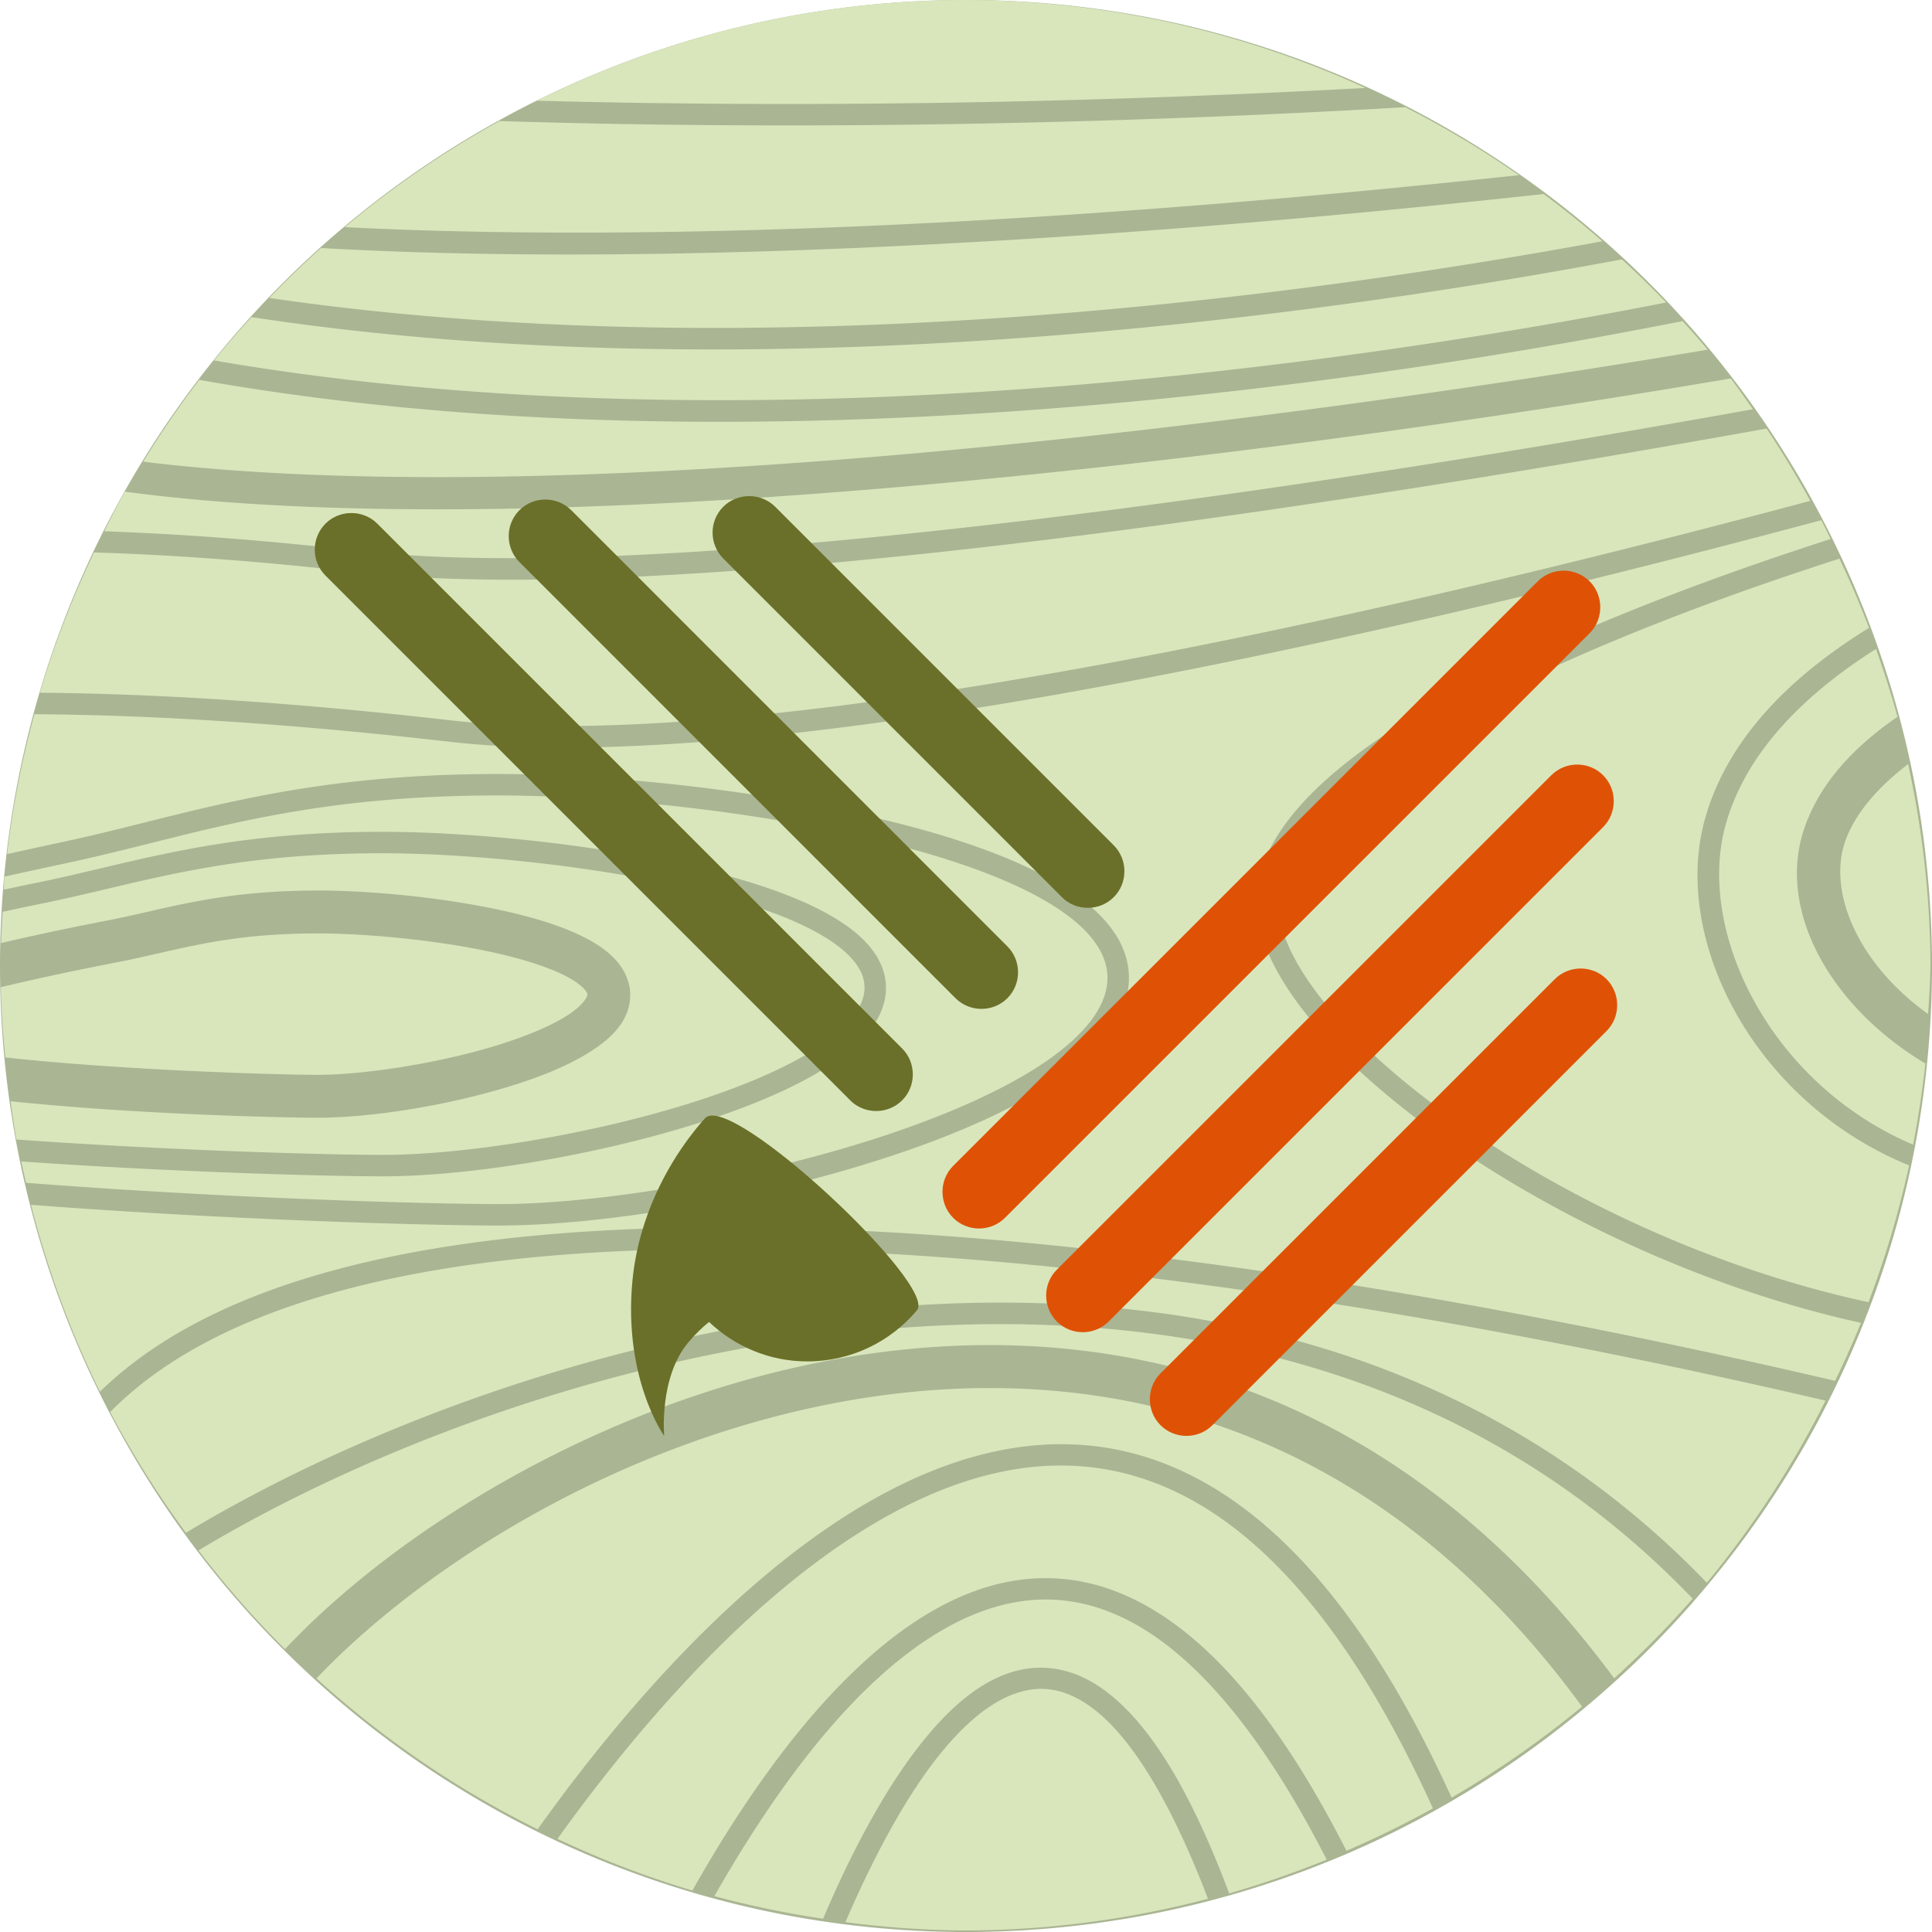 <?xml version="1.0" encoding="UTF-8" standalone="no"?>
<svg
   xmlns:dc="http://purl.org/dc/elements/1.1/"
   xmlns:cc="http://creativecommons.org/ns#"
   xmlns:rdf="http://www.w3.org/1999/02/22-rdf-syntax-ns#"
   xmlns:svg="http://www.w3.org/2000/svg"
   xmlns="http://www.w3.org/2000/svg"
   width="50.8mm"
   height="50.8mm"
   viewBox="0 0 50.8 50.8"
   version="1.1"
   id="svg8">
  <defs
     id="defs2" />
  <path
     id="path4534"
     d="M 50.8,25.4 A 25.4,25.4 0 0 1 25.4,50.8 25.4,25.4 0 0 1 0,25.4 25.4,25.4 0 0 1 25.4,0 25.4,25.4 0 0 1 50.8,25.4 Z"
     style="opacity:0.5;fill:#576d28;fill-opacity:1;stroke:none;stroke-width:4;stroke-linecap:butt;stroke-linejoin:miter;stroke-miterlimit:4;stroke-dasharray:none;stroke-dashoffset:0;stroke-opacity:1" />
  <path
     id="path4673"
     transform="scale(0.282,0.282)"
     d="M 90 0 A 90 90 0 0 0 50.07 9.391 C 79.19 10.164 106.127 9.351 127.314 8.201 A 90 90 0 0 0 90 0 z M 131.035 9.996 C 108.507 11.3 78.766 12.279 46.566 11.289 A 90 90 0 0 0 32.145 21.18 C 51.959 22.184 74.105 21.602 94.824 20.332 C 112.207 19.267 128.405 17.75 141.621 16.332 A 90 90 0 0 0 131.035 9.996 z M 143.936 18.09 C 130.347 19.573 113.313 21.201 94.949 22.326 C 73.417 23.646 50.409 24.283 29.928 23.127 A 90 90 0 0 0 25.113 27.781 C 52.426 31.768 81.38 30.988 106.396 28.561 C 123.025 26.947 137.897 24.617 149.408 22.496 A 90 90 0 0 0 143.936 18.09 z M 151.223 24.186 C 139.469 26.386 124.001 28.858 106.59 30.547 C 81.05 33.025 51.405 33.825 23.447 29.568 A 90 90 0 0 0 19.955 33.609 C 48.902 38.603 80.172 37.897 106.936 35.301 C 126.327 33.42 143.294 30.567 155.359 28.205 A 90 90 0 0 0 151.223 24.186 z M 156.883 29.938 C 144.702 32.355 127.261 35.342 107.129 37.295 C 79.935 39.933 48.089 40.666 18.58 35.418 A 90 90 0 0 0 13.352 43.047 C 15.534 43.315 17.792 43.541 20.117 43.73 C 38.846 45.256 61.886 44.312 84.244 42.361 C 114.805 39.695 143.746 35.208 159.227 32.605 A 90 90 0 0 0 156.883 29.938 z M 161.381 35.287 C 146.341 37.844 116.285 42.577 84.506 45.35 C 62.054 47.308 38.901 48.27 19.875 46.721 C 17.027 46.489 14.285 46.194 11.637 45.844 A 90 90 0 0 0 9.721 49.537 C 16.902 49.788 24.746 50.371 33.385 51.357 C 55.451 53.877 96.274 49.046 131.441 43.551 C 143.049 41.737 153.907 39.87 163.436 38.16 A 90 90 0 0 0 161.381 35.287 z M 164.721 39.959 C 154.97 41.714 143.745 43.648 131.746 45.523 C 96.523 51.028 55.787 55.927 33.164 53.344 C 24.217 52.322 16.121 51.736 8.768 51.51 A 90 90 0 0 0 3.717 64.59 C 14.562 64.677 27.254 65.476 42.16 67.178 C 64.169 69.69 102.788 62.682 135.754 54.998 C 147.896 52.168 159.25 49.257 168.789 46.701 A 90 90 0 0 0 164.721 39.959 z M 169.82 48.5 C 160.166 51.092 148.58 54.065 136.209 56.949 C 103.17 64.65 64.612 71.753 41.932 69.164 C 26.854 67.443 14.069 66.659 3.205 66.596 A 90 90 0 0 0 0.658 79.637 C 2.311 79.272 3.981 78.905 5.73 78.533 C 17.189 76.095 27.125 72.168 46.465 72.168 C 56.164 72.168 70.647 73.555 82.805 76.527 C 88.883 78.014 94.37 79.888 98.43 82.244 C 102.489 84.601 105.262 87.551 105.262 91.186 C 105.262 94.82 102.536 97.988 98.492 100.729 C 94.448 103.469 88.961 105.857 82.881 107.855 C 70.721 111.853 56.234 114.271 46.465 114.271 C 40.569 114.271 22.058 113.803 2.891 112.34 A 90 90 0 0 0 9.316 129.764 C 17.623 121.658 30.976 117.38 46.699 115.545 C 56.342 114.42 66.912 114.215 77.828 114.652 C 88.745 115.09 100.006 116.17 111.053 117.615 C 133.692 120.577 155.309 125.063 171.105 128.75 A 90 90 0 0 0 173.518 123.344 C 165.515 121.585 157.578 118.735 150.301 115.268 C 140.27 110.488 131.478 104.54 125.455 98.604 C 122.444 95.636 120.124 92.668 118.693 89.807 C 117.263 86.945 116.708 84.146 117.428 81.613 C 119.034 75.965 124.836 70.962 132.459 66.395 C 140.082 61.827 149.613 57.736 158.957 54.291 C 162.973 52.81 166.916 51.478 170.691 50.254 A 90 90 0 0 0 169.82 48.5 z M 171.512 52.088 C 167.699 53.321 163.711 54.669 159.65 56.166 C 150.375 59.586 140.926 63.652 133.482 68.111 C 126.039 72.571 120.686 77.468 119.352 82.16 C 118.812 84.057 119.19 86.336 120.479 88.914 C 121.767 91.492 123.957 94.317 126.859 97.178 C 132.663 102.898 141.301 108.766 151.158 113.463 C 158.404 116.915 166.302 119.714 174.221 121.416 A 90 90 0 0 0 178.006 108.662 C 163.613 102.807 155.77 87.623 158.998 76.271 C 161.177 68.607 167.309 62.838 174.268 58.543 A 90 90 0 0 0 171.512 52.088 z M 174.92 60.51 C 168.422 64.622 162.859 70.011 160.924 76.818 C 158.084 86.806 165.056 101.076 178.379 106.729 A 90 90 0 0 0 179.523 99.168 C 170.42 93.696 165.579 84.604 168.307 77.025 C 169.808 72.854 172.994 69.533 176.926 66.838 A 90 90 0 0 0 174.92 60.51 z M 177.914 71.244 C 175.132 73.382 173.01 75.776 172.072 78.381 C 170.387 83.063 173.145 89.785 179.773 94.547 A 90 90 0 0 0 180 90 A 90 90 0 0 0 177.914 71.244 z M 46.465 74.168 C 27.395 74.168 17.799 78.012 6.145 80.492 C 4.167 80.913 2.265 81.328 0.412 81.738 A 90 90 0 0 0 0.352 82.951 C 1.338 82.748 2.204 82.554 3.232 82.348 C 12.328 80.519 20.257 77.559 35.654 77.559 C 43.38 77.559 54.899 78.601 64.582 80.838 C 69.424 81.956 73.806 83.365 77.061 85.15 C 78.688 86.043 80.036 87.031 81.018 88.174 C 82 89.316 82.609 90.653 82.609 92.098 C 82.609 94.986 80.356 97.408 77.115 99.482 C 73.875 101.557 69.501 103.355 64.658 104.859 C 54.972 107.868 43.447 109.684 35.654 109.684 C 31.062 109.684 16.864 109.337 1.982 108.295 A 90 90 0 0 0 2.428 110.285 C 21.755 111.78 40.615 112.271 46.465 112.271 C 55.901 112.271 70.313 109.885 82.25 105.961 C 88.219 103.999 93.579 101.644 97.371 99.074 C 101.163 96.505 103.262 93.789 103.262 91.186 C 103.262 88.582 101.204 86.165 97.428 83.973 C 93.651 81.781 88.296 79.932 82.326 78.473 C 70.387 75.554 55.971 74.168 46.465 74.168 z M 35.654 79.559 C 20.512 79.559 12.908 82.44 3.627 84.307 C 2.421 84.549 1.398 84.778 0.25 85.016 A 90 90 0 0 0 0.104 87.928 C 3.014 87.248 6.354 86.537 10.215 85.787 C 15.461 84.768 20.364 83.033 29.627 83.033 C 34.311 83.033 41.153 83.628 47.012 84.936 C 49.941 85.589 52.606 86.403 54.721 87.523 C 55.778 88.084 56.71 88.721 57.455 89.559 C 58.2 90.396 58.762 91.523 58.762 92.756 C 58.762 95.222 56.927 96.895 54.838 98.188 C 52.749 99.48 50.083 100.526 47.15 101.406 C 41.285 103.166 34.44 104.217 29.627 104.217 C 25.93 104.217 12.388 103.878 0.99 102.68 A 90 90 0 0 0 1.523 106.25 C 16.573 107.32 31.1 107.684 35.654 107.684 C 43.132 107.684 54.59 105.892 64.062 102.949 C 68.799 101.478 73.045 99.715 76.035 97.801 C 79.025 95.886 80.609 93.895 80.609 92.098 C 80.609 91.199 80.26 90.354 79.504 89.475 C 78.748 88.595 77.586 87.724 76.098 86.908 C 73.122 85.276 68.871 83.886 64.133 82.791 C 54.657 80.602 43.198 79.559 35.654 79.559 z M 29.627 87.033 C 20.857 87.033 16.582 88.622 10.977 89.711 C 6.715 90.539 3.131 91.315 0.072 92.049 A 90 90 0 0 0 0.496 98.596 C 11.764 99.822 26.09 100.217 29.627 100.217 C 33.831 100.217 40.552 99.207 46 97.572 C 48.724 96.755 51.144 95.767 52.734 94.783 C 54.324 93.8 54.762 92.963 54.762 92.756 C 54.762 92.652 54.752 92.533 54.471 92.217 C 54.189 91.901 53.634 91.475 52.852 91.061 C 51.288 90.232 48.866 89.447 46.139 88.838 C 40.684 87.62 33.96 87.033 29.627 87.033 z M 65.736 116.449 C 59.189 116.5 52.875 116.838 46.936 117.531 C 31.125 119.377 18.074 123.742 10.271 131.66 A 90 90 0 0 0 17.336 142.92 C 27.644 136.703 41.141 130.729 56.139 126.66 C 66.643 123.81 77.878 121.898 89.227 121.523 C 100.575 121.149 112.039 122.311 123.02 125.607 C 136.13 129.544 148.53 136.548 159.145 147.574 A 90 90 0 0 0 170.215 130.596 C 154.509 126.941 133.127 122.521 110.797 119.6 C 95.671 117.621 80.141 116.338 65.736 116.449 z M 93.475 123.463 C 80.897 123.443 68.337 125.424 56.666 128.59 C 41.923 132.59 28.618 138.488 18.508 144.559 A 90 90 0 0 0 26.572 153.762 C 34.133 145.758 45.635 137.74 59.156 132.244 C 67.364 128.908 76.327 126.513 85.572 125.711 C 94.818 124.909 104.343 125.7 113.689 128.723 C 126.874 132.987 139.599 141.727 150.508 156.49 A 90 90 0 0 0 157.826 149.062 C 147.437 138.22 135.31 131.388 122.445 127.525 C 113.051 124.705 103.257 123.478 93.475 123.463 z M 92.512 129.424 C 81.429 129.388 70.521 131.942 60.666 135.947 C 47.697 141.219 36.594 149.044 29.508 156.496 A 90 90 0 0 0 50.131 170.566 C 56.224 162.019 65.95 150.067 77.379 142.314 C 84.661 137.375 92.72 134.131 100.916 134.729 C 103.648 134.928 106.398 135.557 109.137 136.688 C 118.368 140.499 127.312 149.947 135.348 167.613 A 90 90 0 0 0 147.512 159.125 C 137.021 144.792 124.921 136.558 112.459 132.527 C 105.873 130.397 99.161 129.445 92.512 129.424 z M 98.826 136.648 C 91.849 136.673 84.966 139.581 78.5 143.967 C 67.529 151.408 58.022 163.037 51.98 171.459 A 90 90 0 0 0 64.561 176.275 C 68.662 168.998 74.034 160.979 80.312 155.18 C 83.976 151.797 87.96 149.156 92.236 147.912 C 94.374 147.29 96.588 147.028 98.84 147.199 C 101.092 147.371 103.384 147.981 105.684 149.096 C 112.291 152.298 118.947 159.58 125.545 172.57 A 90 90 0 0 0 133.604 168.613 C 125.674 151.135 116.97 142.086 108.369 138.535 C 105.189 137.222 101.998 136.637 98.826 136.648 z M 97.195 149.143 C 95.711 149.173 94.246 149.414 92.797 149.836 C 88.932 150.96 85.181 153.409 81.67 156.652 C 75.767 162.104 70.616 169.754 66.611 176.799 A 90 90 0 0 0 76.744 178.904 C 79.215 173.102 82.579 166.444 86.596 161.691 C 88.769 159.12 91.143 157.082 93.779 156.1 C 95.097 155.608 96.49 155.402 97.898 155.539 C 99.307 155.677 100.731 156.157 102.133 157.027 C 106.391 159.672 110.526 165.671 114.609 176.543 A 90 90 0 0 0 123.701 173.395 C 117.224 160.717 110.798 153.797 104.811 150.895 C 102.199 149.629 99.669 149.092 97.195 149.143 z M 96.891 157.477 C 96.082 157.5 95.283 157.675 94.479 157.975 C 92.332 158.775 90.166 160.563 88.125 162.979 C 84.443 167.336 81.243 173.623 78.828 179.221 A 90 90 0 0 0 90 180 A 90 90 0 0 0 112.633 177.045 C 108.616 166.528 104.629 160.931 101.082 158.729 C 99.612 157.816 98.238 157.437 96.891 157.477 z "
     style="fill:#d9e6bc;fill-opacity:1;stroke:none;stroke-width:1.046;stroke-miterlimit:4;stroke-dasharray:none" />
  <path
     d="M 25.061,30.657 40.432,15.286 c 0.376,-0.375 0.99,-0.375 1.367,8.8e-4 0.371,0.371 0.372,0.989 -10e-4,1.363 L 26.425,32.021 c -0.373,0.375 -0.989,0.375 -1.361,0.002 -0.375,-0.374 -0.376,-0.991 -0.003,-1.366 m 2.727,2.728 13.001,-13 c 0.375,-0.375 0.989,-0.376 1.364,0 0.373,0.374 0.372,0.989 -0.001,1.363 L 29.151,34.748 c -0.373,0.374 -0.988,0.375 -1.362,10e-4 -0.375,-0.375 -0.375,-0.991 -0.001,-1.364 m 2.726,2.727 10.365,-10.364 c 0.375,-0.375 0.989,-0.376 1.364,-0.002 0.372,0.374 0.373,0.991 -0.002,1.366 L 31.878,37.475 c -0.374,0.374 -0.99,0.374 -1.364,-10e-4 -0.373,-0.373 -0.373,-0.989 -4.2e-4,-1.363"
     style="clip-rule:evenodd;fill:#df5206;fill-rule:evenodd;stroke-width:0.382"
     id="path11" />
  <path
     d="M 22.357,28.933 8.558,15.134 c -0.376,-0.376 -0.375,-0.99 0.001,-1.366 0.371,-0.371 0.989,-0.372 1.363,0.002 L 23.721,27.569 c 0.374,0.373 0.374,0.99 8.8e-4,1.362 -0.374,0.376 -0.992,0.376 -1.365,0.003 M 25.125,26.247 13.658,14.779 c -0.375,-0.375 -0.376,-0.989 0,-1.364 0.373,-0.374 0.99,-0.373 1.363,4.2e-4 L 26.488,24.884 c 0.374,0.374 0.375,0.988 0,1.363 -0.374,0.374 -0.99,0.374 -1.363,0 m 2.797,-2.657 -8.903,-8.903 c -0.376,-0.376 -0.377,-0.989 -0.001,-1.363 0.373,-0.372 0.99,-0.373 1.364,0 l 8.903,8.903 c 0.374,0.374 0.374,0.99 -8.8e-4,1.364 -0.373,0.373 -0.99,0.373 -1.363,-8.8e-4"
     style="clip-rule:evenodd;fill:#6a7029;fill-rule:evenodd;stroke-width:0.382"
     id="path17" />
  <path
     style="clip-rule:evenodd;fill:#6a7029;fill-rule:evenodd;stroke-width:0.382"
     d="m 18.546,29.398 -4.2e-4,-0.003 c 0,0 -0.177,0.189 -0.416,0.507 -0.008,0.013 -0.019,0.024 -0.027,0.036 -0.513,0.693 -1.307,2.009 -1.473,3.736 -0.246,2.578 0.834,4.081 0.834,4.081 0,0 -0.139,-1.524 0.623,-2.444 0.189,-0.228 0.378,-0.409 0.557,-0.551 0.675,0.638 1.58,1.037 2.583,1.037 1.158,0 2.192,-0.522 2.884,-1.344 0.55,-0.654 -4.884,-5.75 -5.567,-5.055"
     id="path19" />
</svg>
